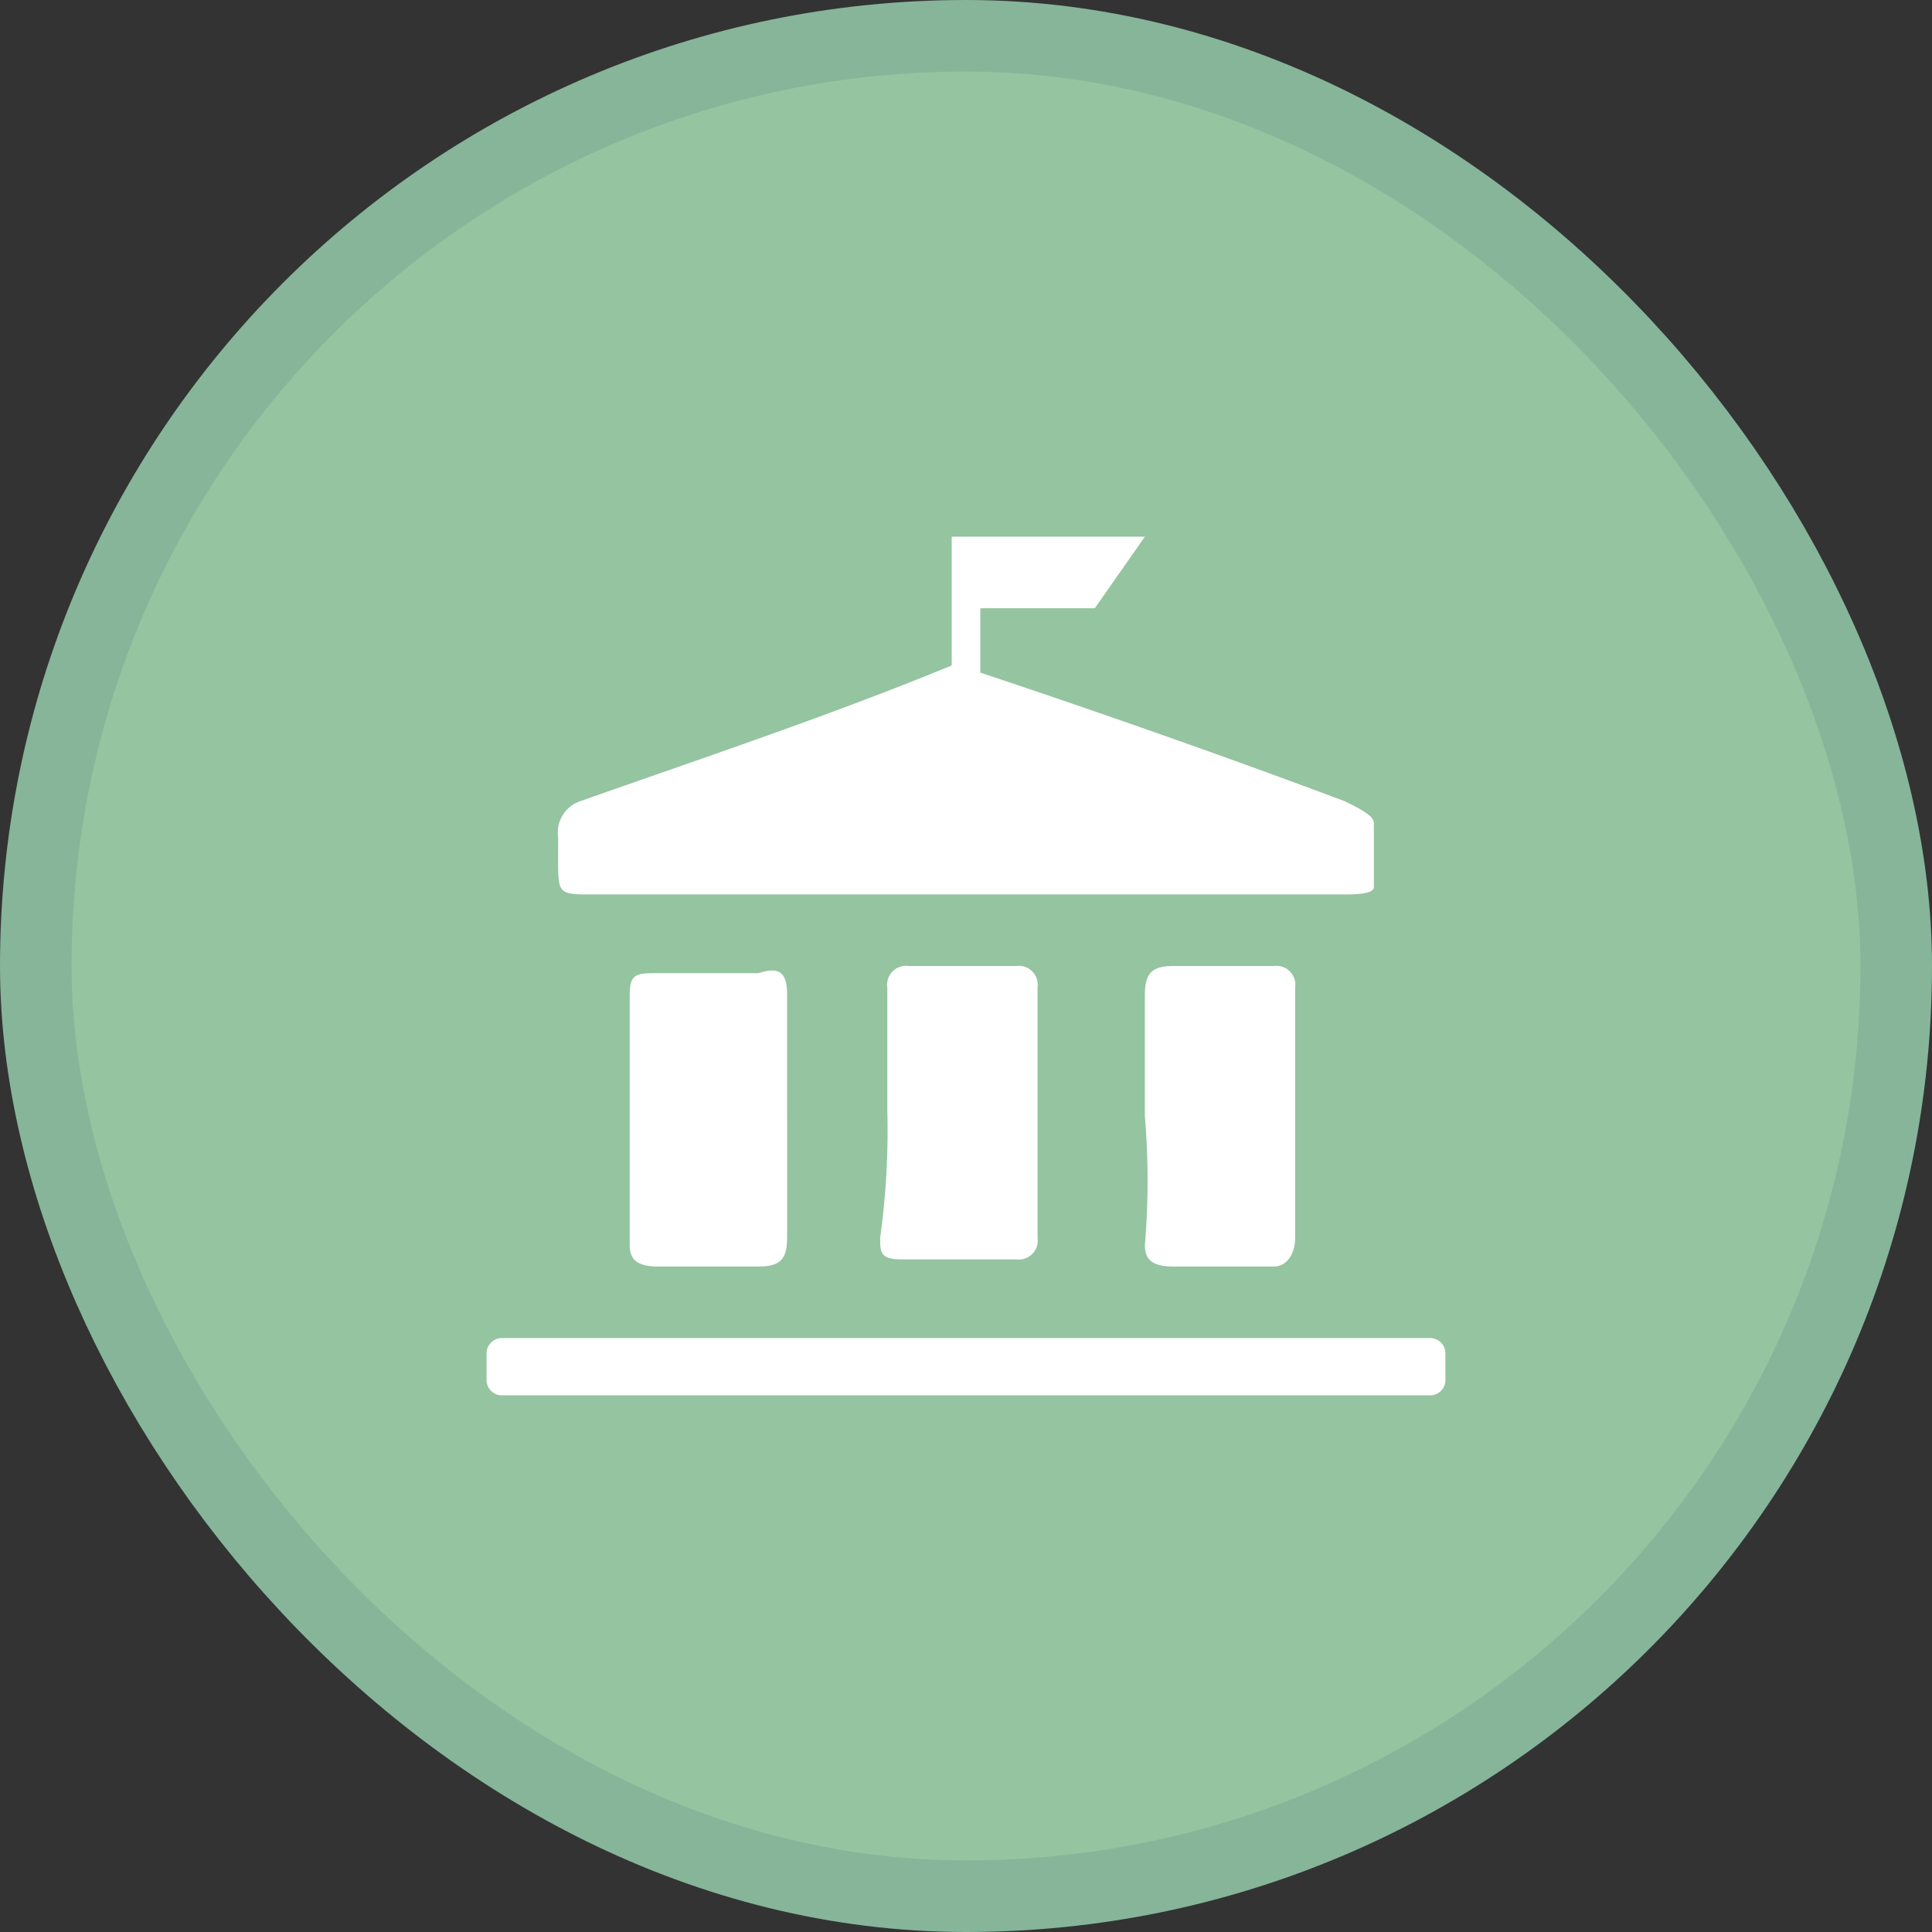 <svg xmlns="http://www.w3.org/2000/svg" viewBox="0 0 27 27" height="27" width="27"><rect x="0" y="0" width="27" height="27" fill="#333333" stroke="none"/><title>office_15.svg</title><rect fill="none" x="0" y="0" width="27" height="27"></rect><rect x="1" y="1" rx="12.5" ry="12.5" width="25" height="25" stroke="#86b59a" style="stroke-linejoin:round;stroke-miterlimit:4;" fill="#86b59a" stroke-width="2"></rect><rect x="1" y="1" width="25" height="25" rx="12.5" ry="12.5" fill="#95c4a0"></rect><path fill="#fff" transform="translate(4 4)" d="M8.4,11.5V9.8a.265.265,0,0,1,.3-.3h1.5a.265.265,0,0,1,.3.3v3.5a.265.265,0,0,1-.3.3H8.6c-.3,0-.3-.1-.3-.3A10.869,10.869,0,0,0,8.4,11.5Z"></path><path fill="#fff" transform="translate(4 4)" d="M7,11.6v1.7c0,.3-.1.4-.4.4H5.2c-.3,0-.4-.1-.4-.3V9.9c0-.3.1-.3.4-.3H6.6c.3-.1.4,0,.4.3Z"></path><path fill="#fff" transform="translate(4 4)" d="M12,11.6V9.9c0-.3.1-.4.4-.4h1.4a.265.265,0,0,1,.3.3v3.5c0,.2-.1.4-.3.4H12.4c-.3,0-.4-.1-.4-.3a10.8,10.8,0,0,0,0-1.8Z"></path><path fill="#fff" transform="translate(4 4)" d="M15.2,7.5c0-.1-.2-.2-.4-.3q-2.4-.9-5.1-1.8V4.5h1.6l.7-1H9.3V5.3C7.6,6,5.8,6.6,4.1,7.2a.462.462,0,0,0-.3.5V8c0,.5,0,.5.5.5H14.8c.1,0,.4,0,.4-.1Z"></path><path fill="#fff" transform="translate(4 4)" d="M3,14.7H16a.215.215,0,0,1,.2.2v.4a.215.215,0,0,1-.2.2H3a.215.215,0,0,1-.2-.2v-.4A.215.215,0,0,1,3,14.7Z"></path></svg>